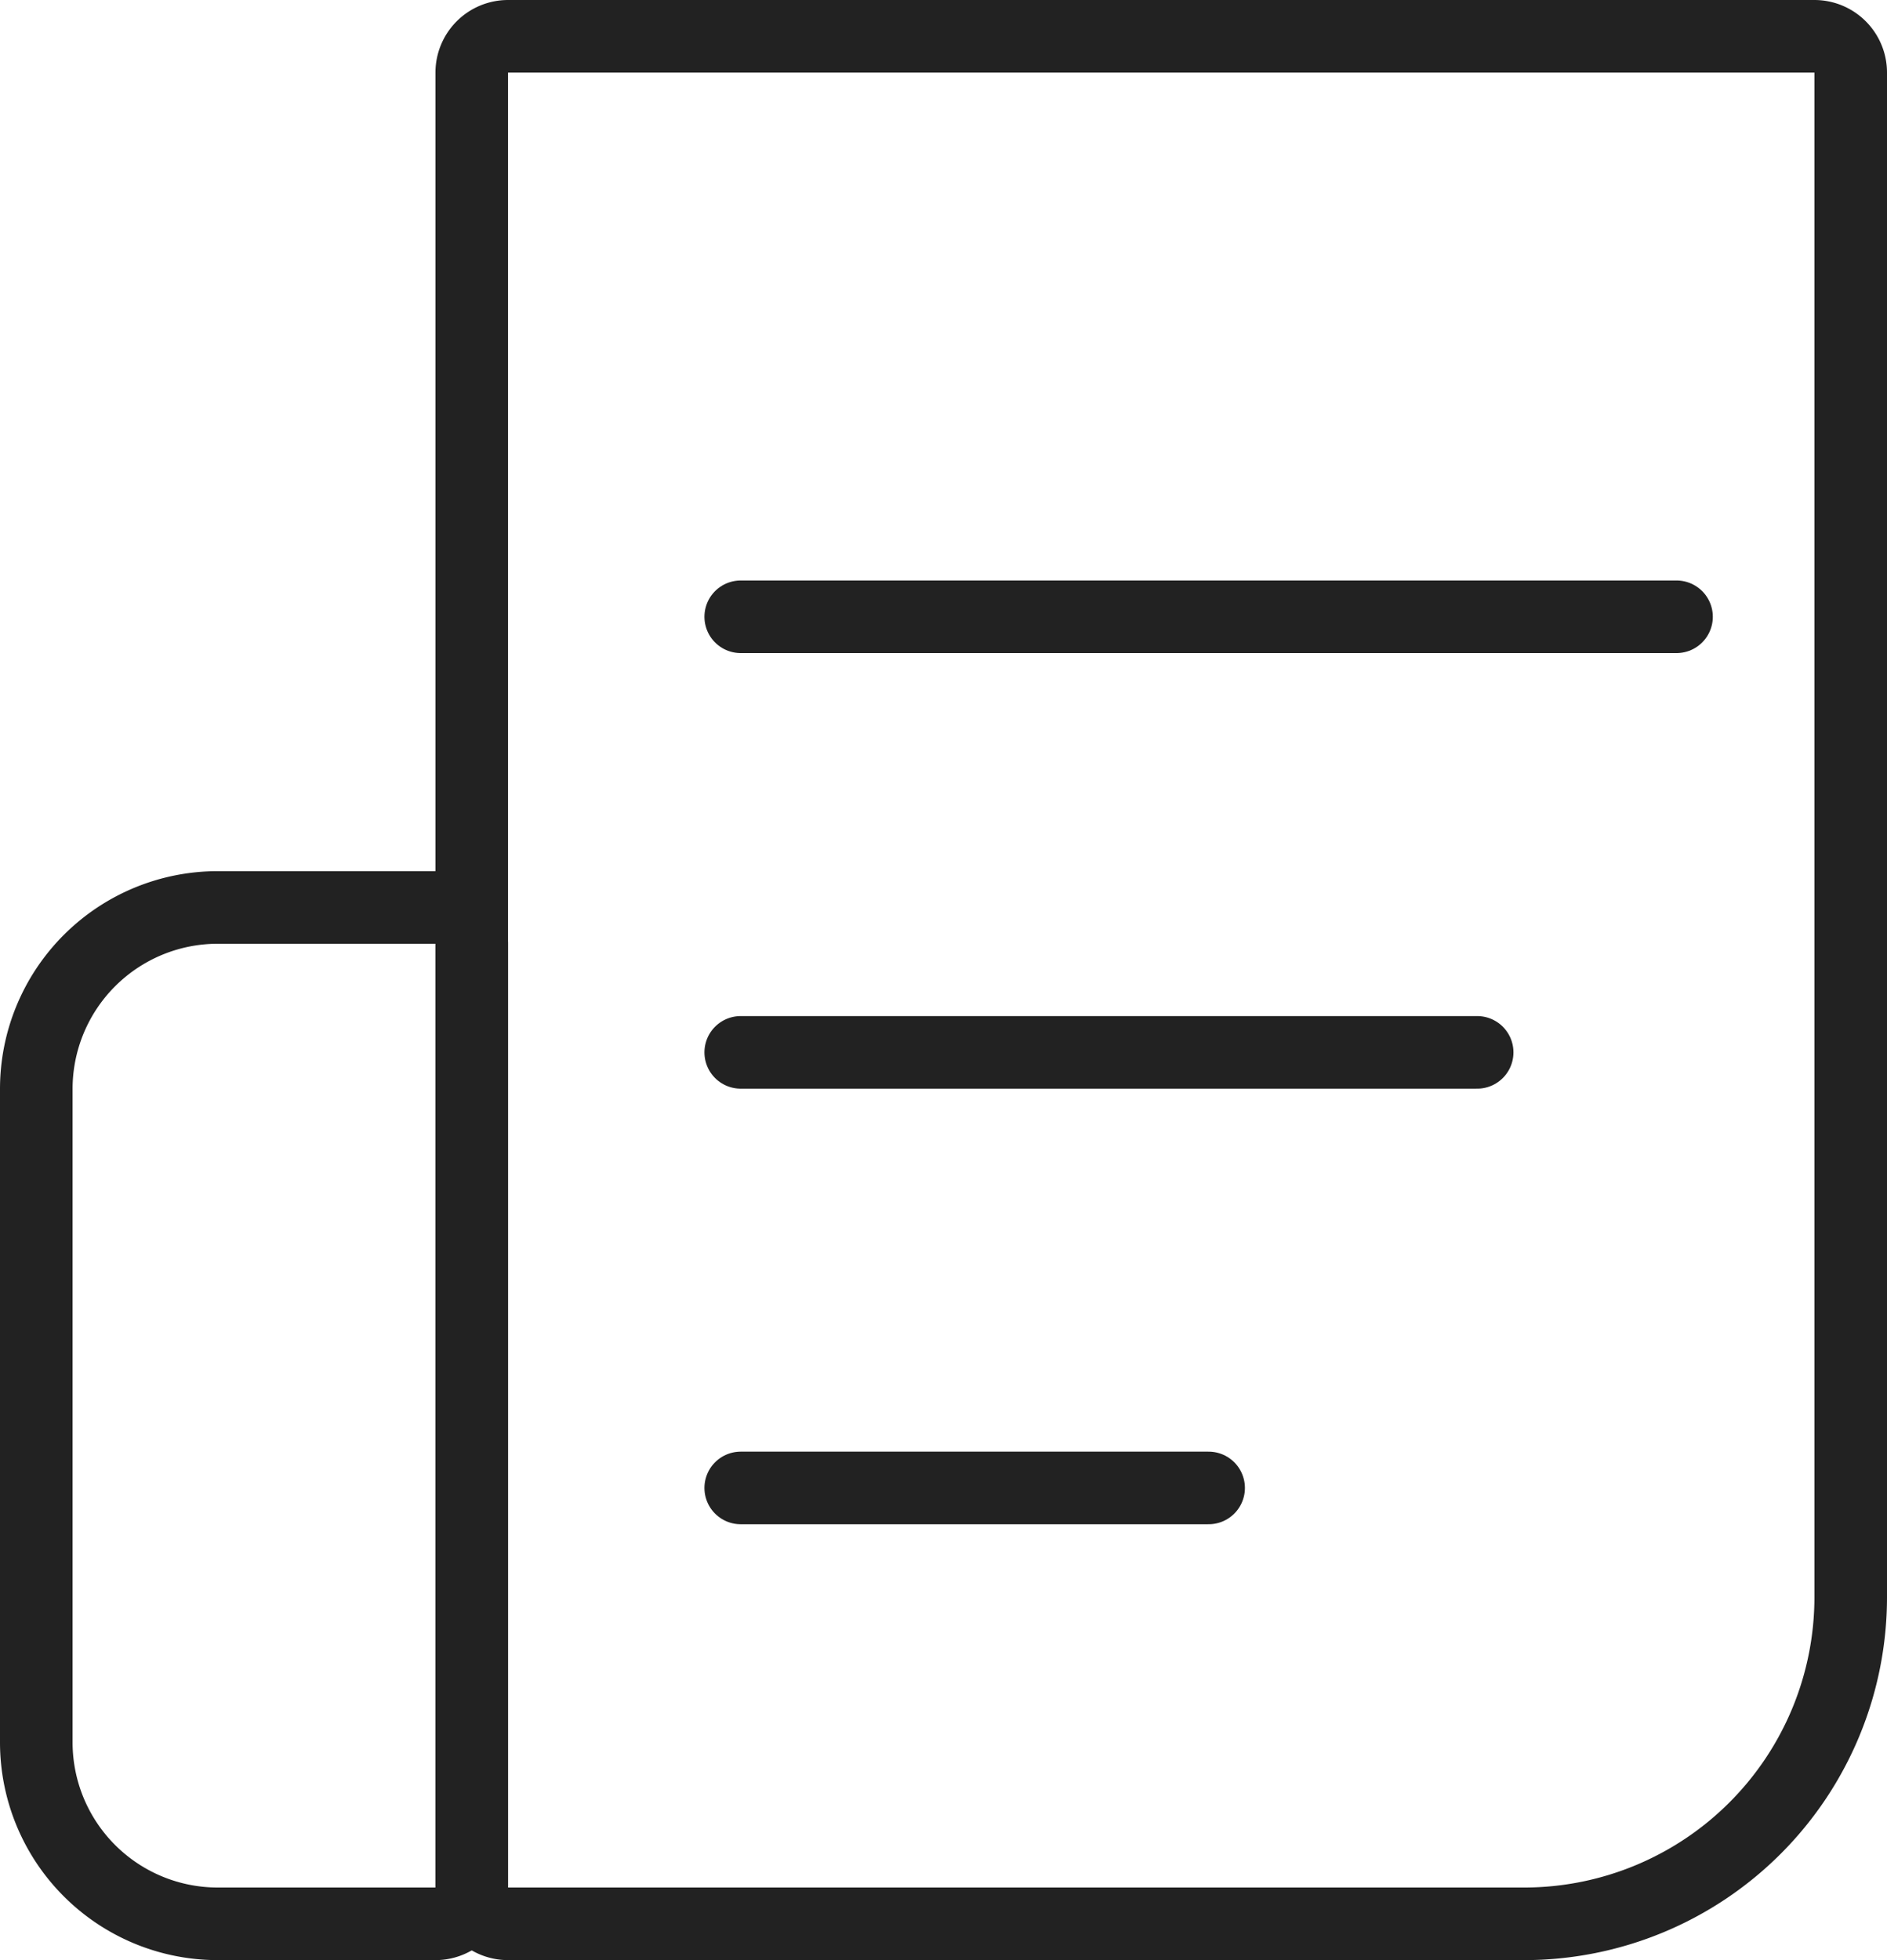 <svg xmlns="http://www.w3.org/2000/svg" width="26" height="27" viewBox="0 0 26 27"><defs><style>.a,.b,.d{fill:none;}.a,.b{stroke:#222;}.b{stroke-linecap:round;}.c{stroke:none;}</style></defs><g transform="translate(-70 -609)"><g class="a" transform="translate(76 609)"><path class="c" d="M0,0H20a0,0,0,0,1,0,0V22a5,5,0,0,1-5,5H0a0,0,0,0,1,0,0V0A0,0,0,0,1,0,0Z"/><path class="d" d="M1,.5H19a.5.5,0,0,1,.5.5V22A4.5,4.5,0,0,1,15,26.5H1A.5.5,0,0,1,.5,26V1A.5.5,0,0,1,1,.5Z"/></g><g class="a" transform="translate(70 621)"><path class="c" d="M3,0H7A0,0,0,0,1,7,0V15a0,0,0,0,1,0,0H3a3,3,0,0,1-3-3V3A3,3,0,0,1,3,0Z"/><path class="d" d="M3,.5H6a.5.5,0,0,1,.5.5V14a.5.5,0,0,1-.5.5H3A2.5,2.5,0,0,1,.5,12V3A2.5,2.5,0,0,1,3,.5Z"/></g><g transform="translate(0 1)"><path class="b" d="M8024.206,6606H8037.1" transform="translate(-7944 -5989.504)"/><path class="b" d="M8024.206,6606h10.147" transform="translate(-7944 -5983.504)"/><path class="b" d="M8024.206,6606h6.447" transform="translate(-7944 -5977.504)"/></g></g></svg>